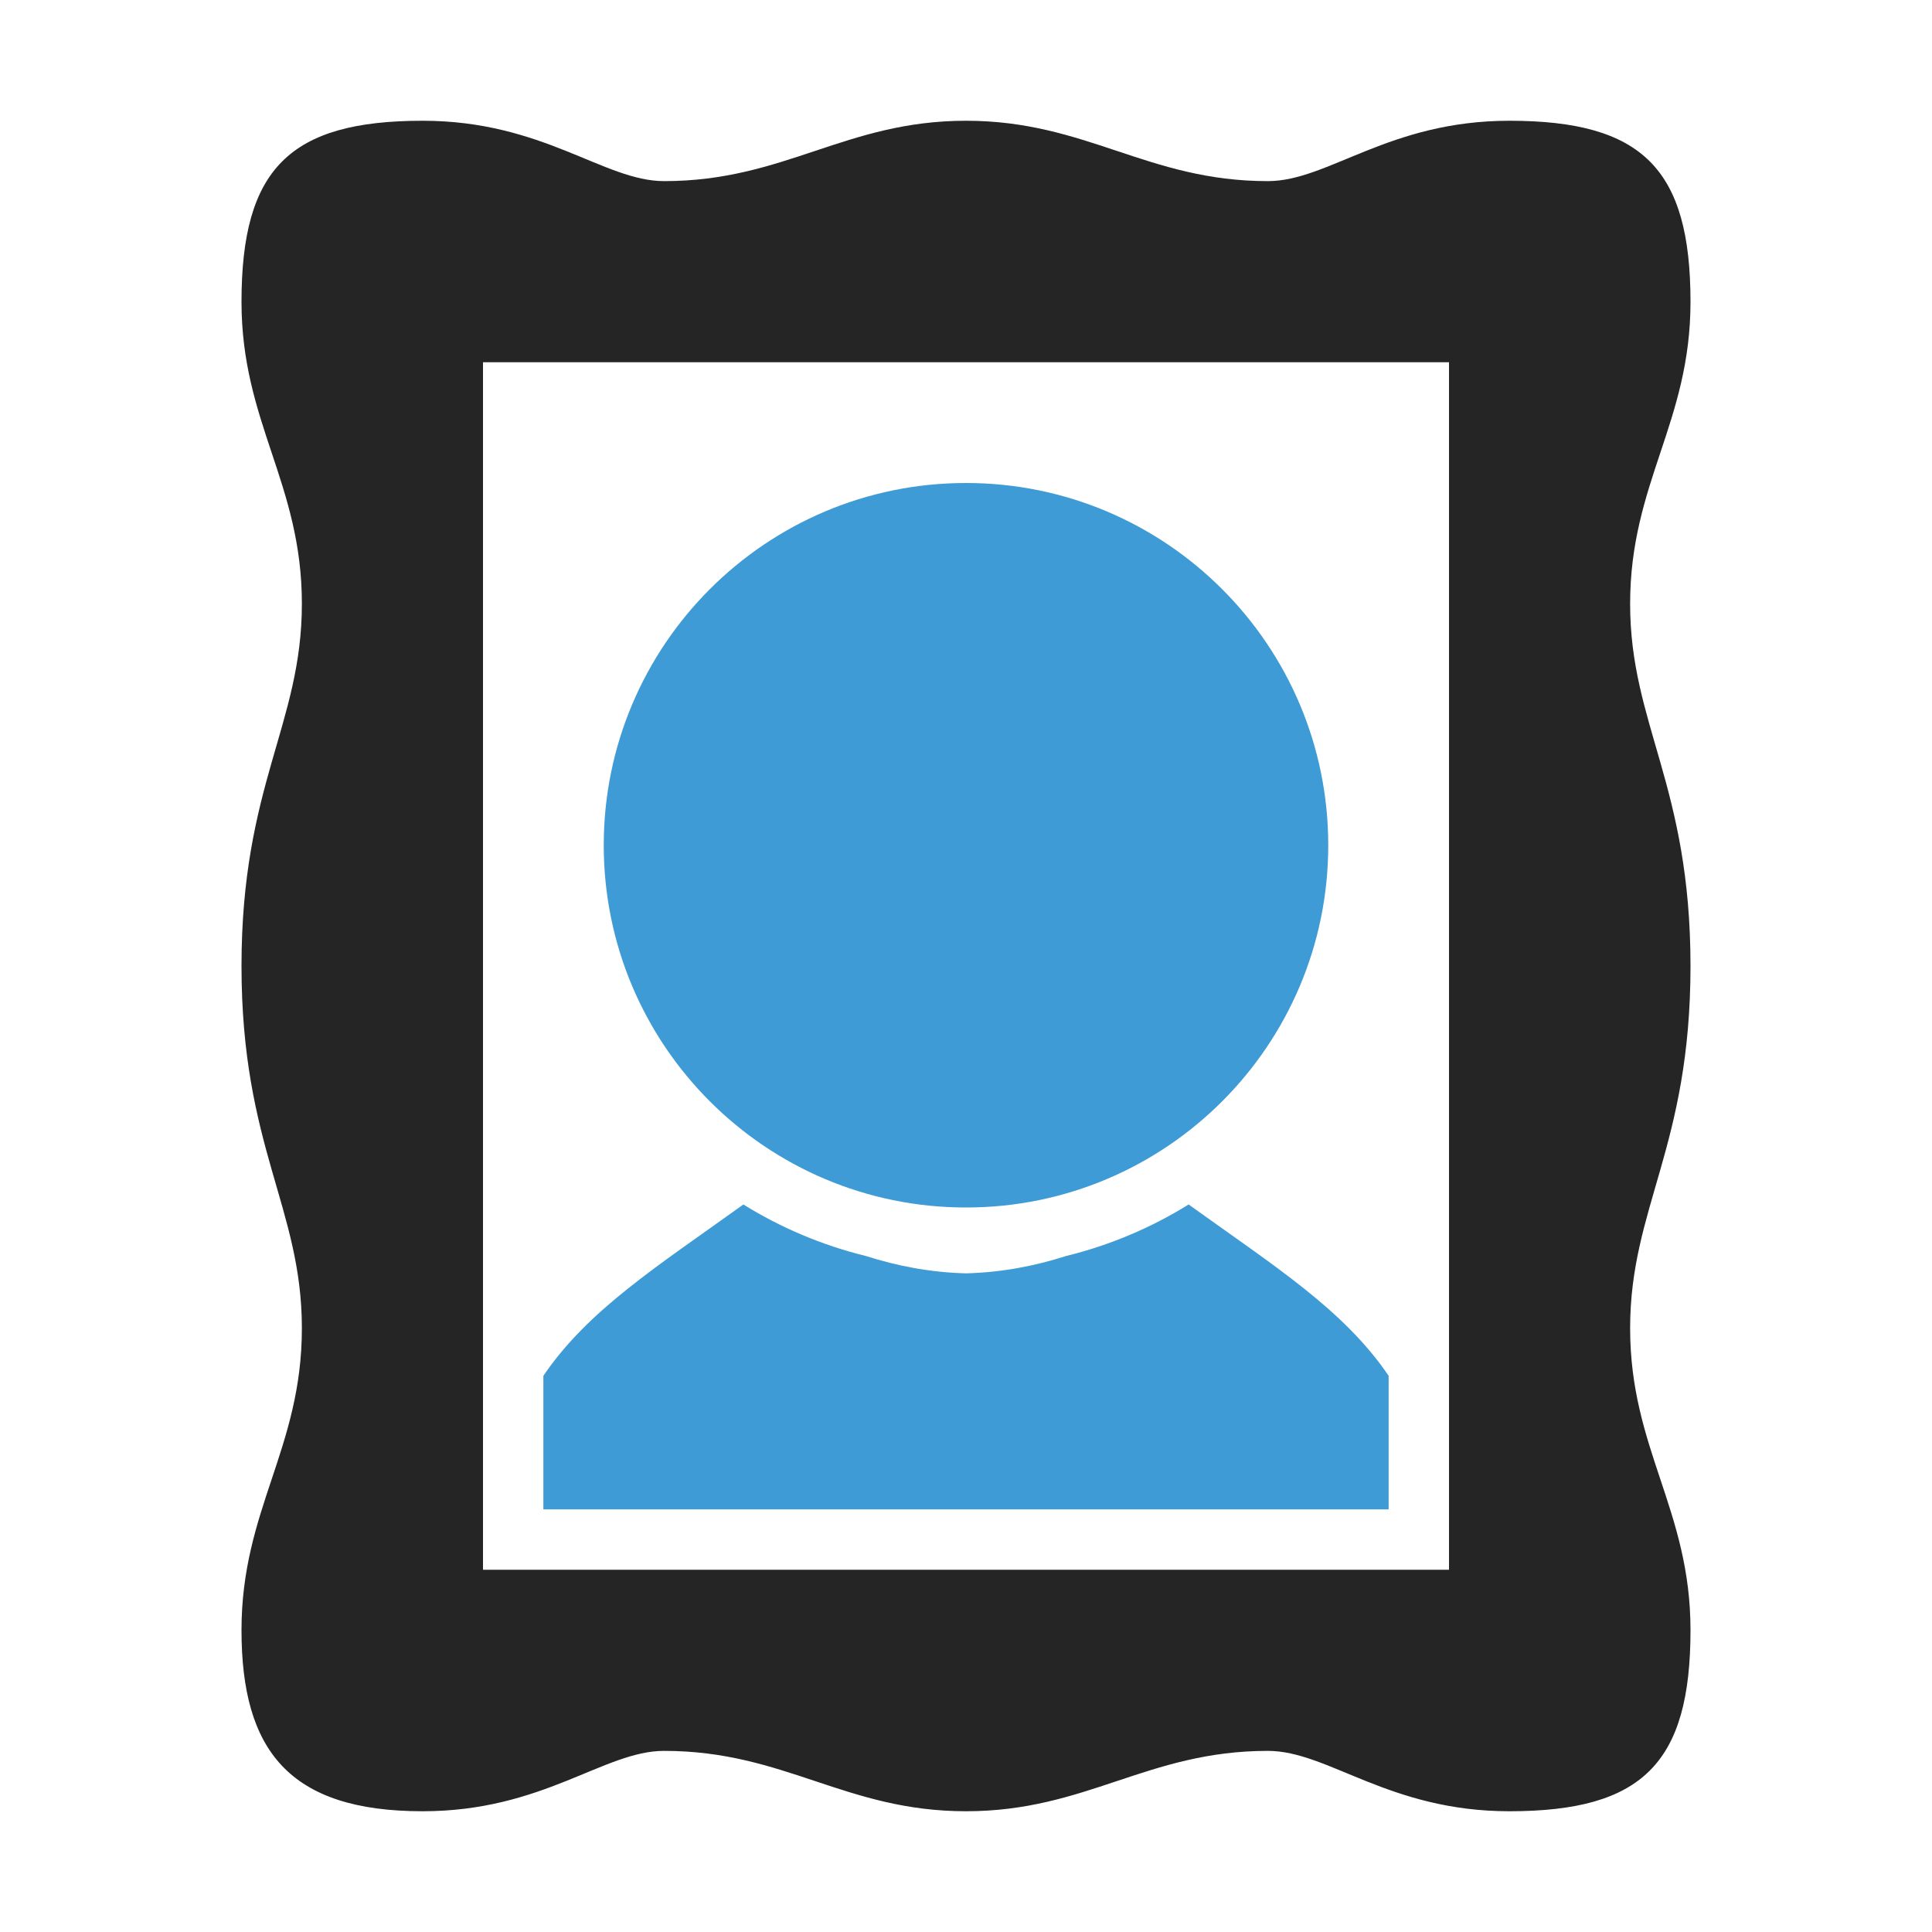 <?xml version="1.0" encoding="UTF-8"?>
<!DOCTYPE svg PUBLIC "-//W3C//DTD SVG 1.1//EN" "http://www.w3.org/Graphics/SVG/1.1/DTD/svg11.dtd">
<svg xmlns="http://www.w3.org/2000/svg" xml:space="preserve" width="1024px" height="1024px" shape-rendering="geometricPrecision" text-rendering="geometricPrecision" image-rendering="optimizeQuality" fill-rule="nonzero" clip-rule="evenodd" viewBox="0 0 10240 10240" xmlns:xlink="http://www.w3.org/1999/xlink">
	<title>painting_portrait icon</title>
	<desc>painting_portrait icon from the IconExperience.com O-Collection. Copyright by INCORS GmbH (www.incors.com).</desc>
	<path id="curve2" fill="#3E9BD5" d="M2880 7292c238,-350 601,-578 1060,-908 198,123 417,216 649,273 166,53 341,87 531,92 190,-5 365,-39 531,-92 232,-57 451,-150 649,-273 459,330 822,558 1060,908l0 708 -4480 0 0 -708z"/>
	<path id="curve1" fill="#3E9BD5" d="M5120 2560c1060,0 1920,860 1920,1920 0,1060 -860,1920 -1920,1920 -1060,0 -1920,-860 -1920,-1920 0,-1060 860,-1920 1920,-1920z"/>
	<path id="curve0" fill="#252525" d="M1280 8640c0,-640 320,-960 320,-1600 0,-640 -320,-960 -320,-1920 0,-960 320,-1280 320,-1920 0,-640 -320,-960 -320,-1600 0,-705 255,-960 960,-960 640,0 960,320 1280,320 640,0 960,-320 1600,-320 640,0 960,320 1600,320 320,0 640,-320 1280,-320 705,0 960,255 960,960 0,640 -320,960 -320,1600 0,640 320,960 320,1920 0,960 -320,1280 -320,1920 0,640 320,960 320,1600 0,705 -255,960 -960,960 -640,0 -960,-320 -1280,-320 -640,0 -960,320 -1600,320 -640,0 -960,-320 -1600,-320 -320,0 -640,320 -1280,320 -705,0 -960,-320 -960,-960zm1280 -320l5120 0 0 -6400 -5120 0 0 6400z"/>
</svg>
